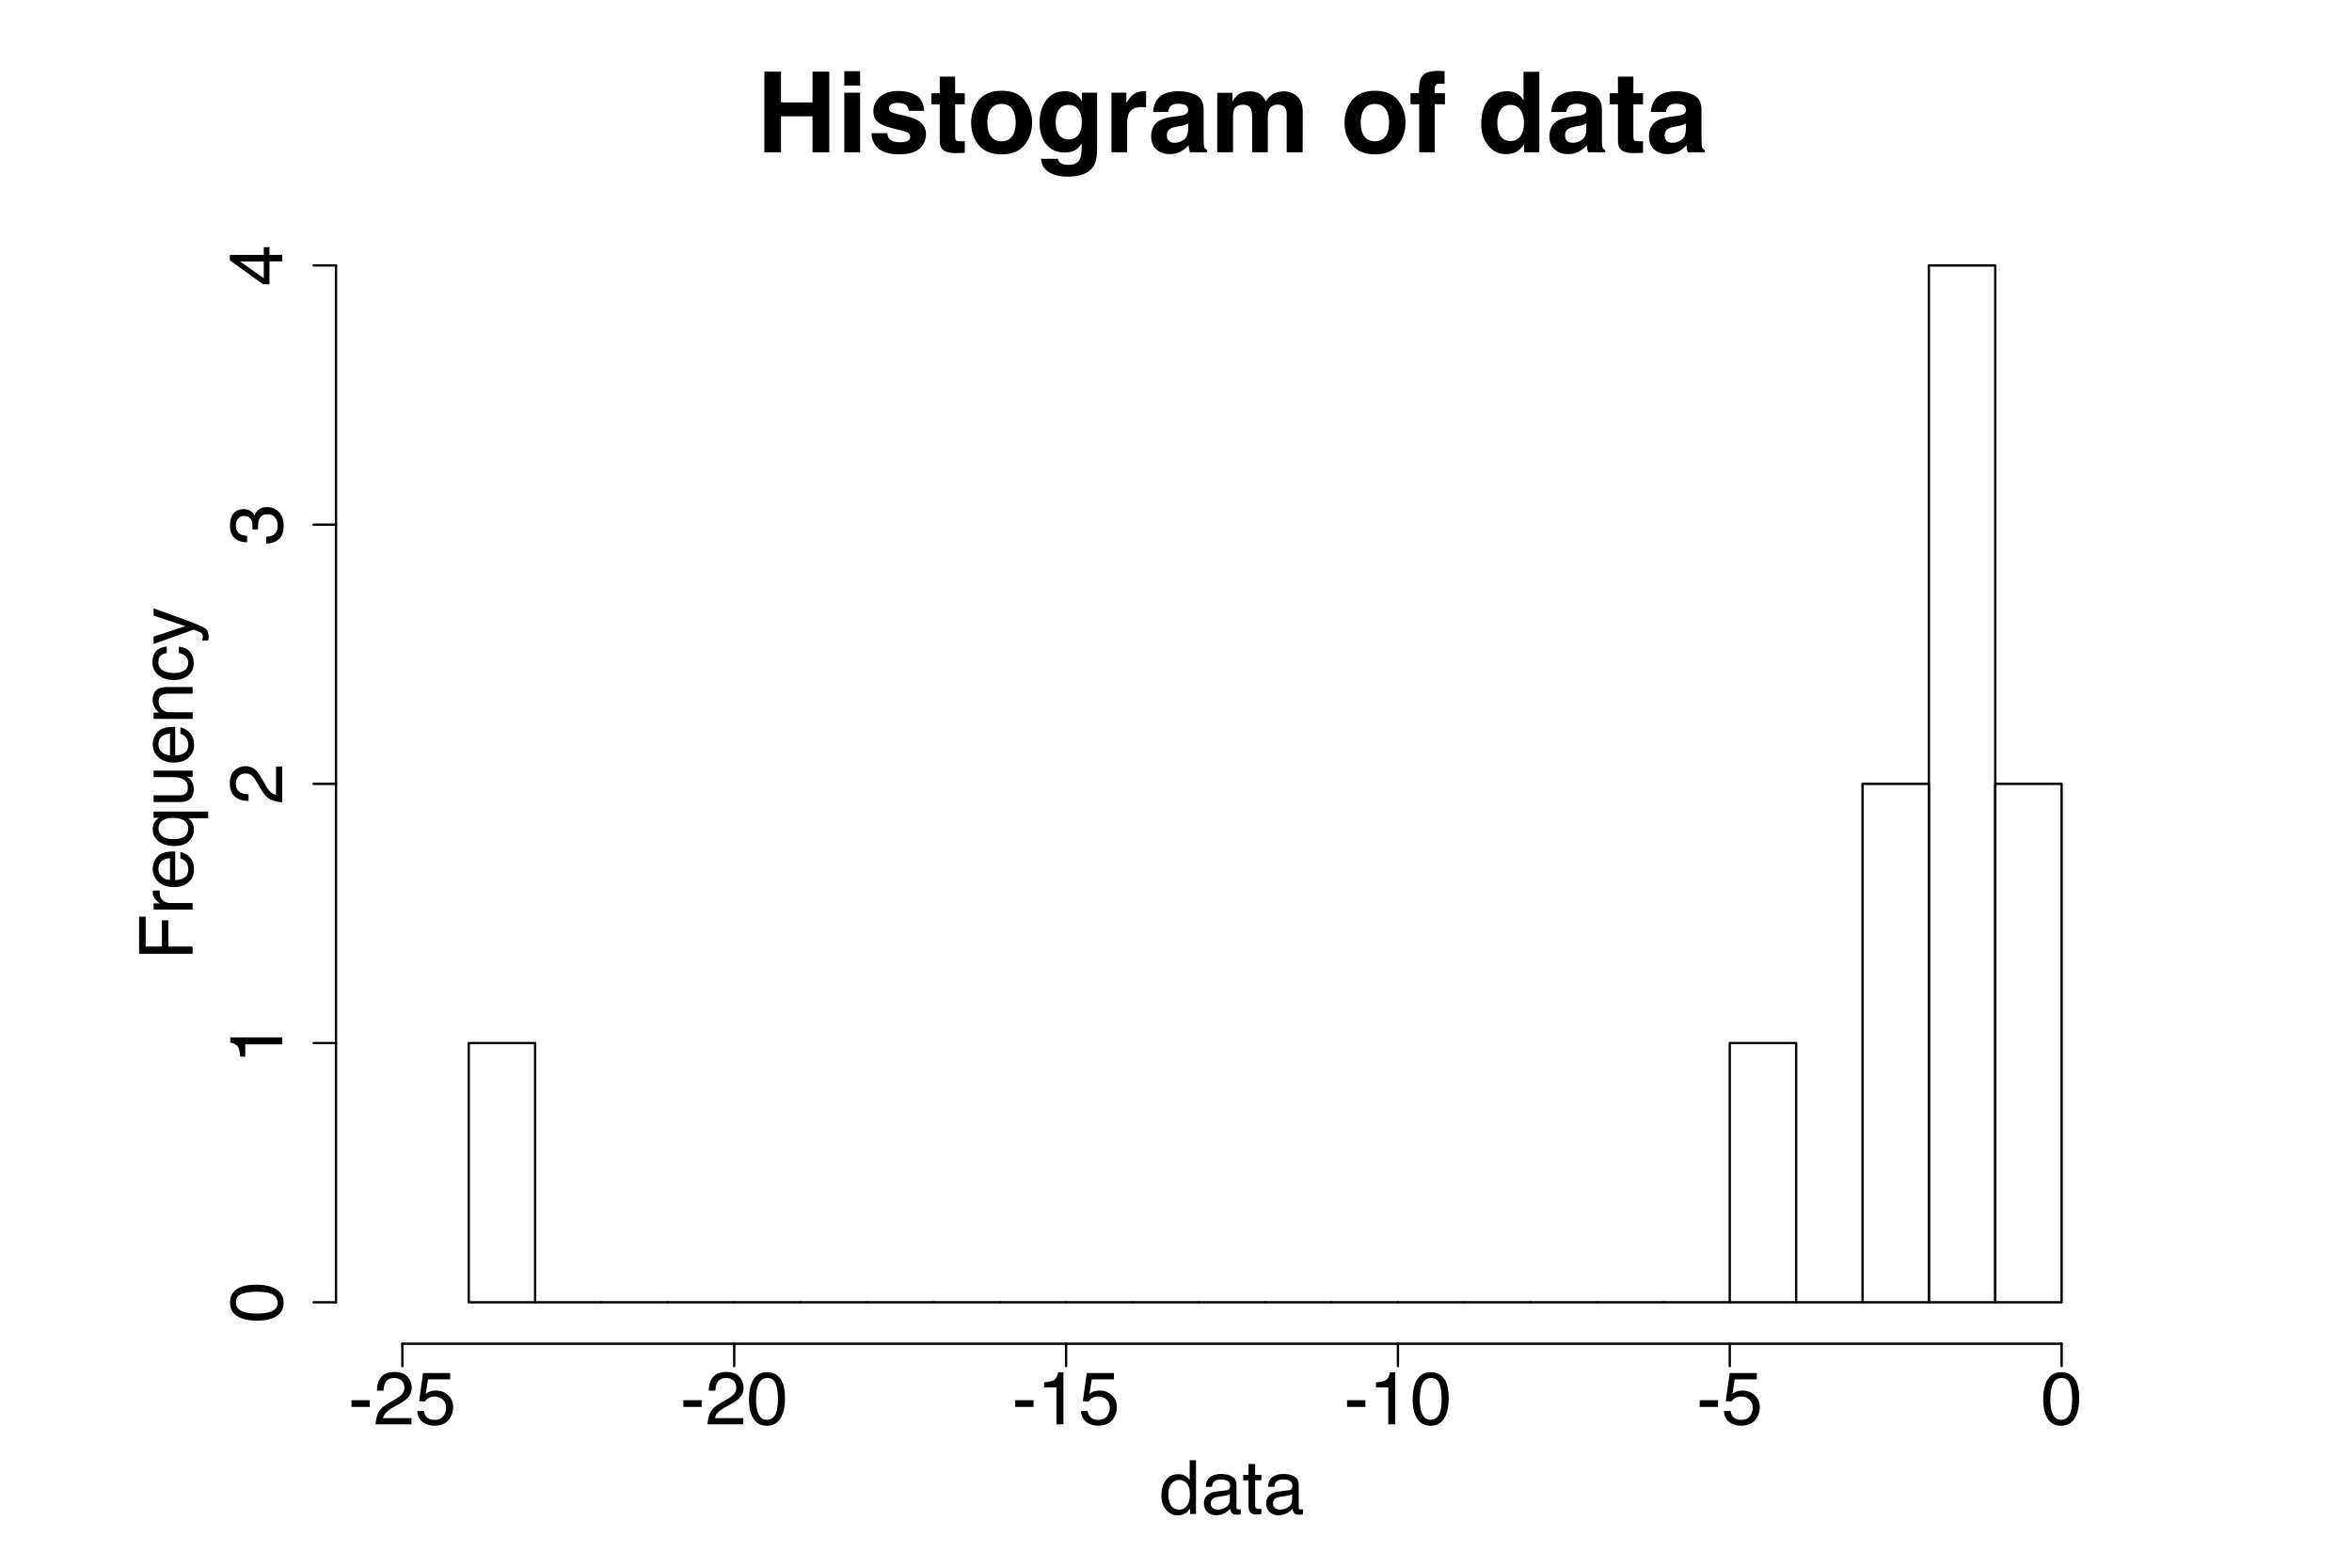 <?xml version="1.0" encoding="UTF-8"?>
<svg xmlns="http://www.w3.org/2000/svg" xmlns:xlink="http://www.w3.org/1999/xlink" width="756pt" height="504pt" viewBox="0 0 756 504" version="1.1">
<defs>
<g>
<symbol overflow="visible" id="glyph0-0">
<path style="stroke:none;" d="M 2.703 0 L 2.703 -25.906 L 23.578 -25.906 L 23.578 0 Z M 20.344 -3.234 L 20.344 -22.672 L 5.938 -22.672 L 5.938 -3.234 Z M 20.344 -3.234 "/>
</symbol>
<symbol overflow="visible" id="glyph0-1">
<path style="stroke:none;" d="M 2.703 0 L 2.703 -25.906 L 8.062 -25.906 L 8.062 -16.031 L 18.188 -16.031 L 18.188 -25.906 L 23.578 -25.906 L 23.578 0 L 18.188 0 L 18.188 -11.562 L 8.062 -11.562 L 8.062 0 Z M 2.703 0 "/>
</symbol>
<symbol overflow="visible" id="glyph0-2">
<path style="stroke:none;" d="M 7.484 -21.453 L 2.406 -21.453 L 2.406 -26.062 L 7.484 -26.062 Z M 2.406 -19.156 L 7.484 -19.156 L 7.484 0 L 2.406 0 Z M 2.406 -19.156 "/>
</symbol>
<symbol overflow="visible" id="glyph0-3">
<path style="stroke:none;" d="M 6.234 -6.125 C 6.348 -5.227 6.578 -4.594 6.922 -4.219 C 7.547 -3.551 8.695 -3.219 10.375 -3.219 C 11.352 -3.219 12.133 -3.363 12.719 -3.656 C 13.301 -3.945 13.594 -4.383 13.594 -4.969 C 13.594 -5.531 13.359 -5.961 12.891 -6.266 C 12.422 -6.555 10.68 -7.055 7.672 -7.766 C 5.492 -8.305 3.961 -8.984 3.078 -9.797 C 2.18 -10.586 1.734 -11.734 1.734 -13.234 C 1.734 -15.004 2.426 -16.523 3.812 -17.797 C 5.207 -19.066 7.164 -19.703 9.688 -19.703 C 12.07 -19.703 14.02 -19.223 15.531 -18.266 C 17.039 -17.316 17.906 -15.672 18.125 -13.328 L 13.109 -13.328 C 13.047 -13.973 12.863 -14.484 12.562 -14.859 C 12.02 -15.535 11.082 -15.875 9.75 -15.875 C 8.664 -15.875 7.891 -15.703 7.422 -15.359 C 6.961 -15.023 6.734 -14.629 6.734 -14.172 C 6.734 -13.598 6.977 -13.18 7.469 -12.922 C 7.957 -12.648 9.695 -12.188 12.688 -11.531 C 14.688 -11.062 16.18 -10.352 17.172 -9.406 C 18.16 -8.445 18.656 -7.242 18.656 -5.797 C 18.656 -3.898 17.945 -2.348 16.531 -1.141 C 15.125 0.055 12.941 0.656 9.984 0.656 C 6.973 0.656 4.75 0.02 3.312 -1.25 C 1.875 -2.531 1.156 -4.156 1.156 -6.125 Z M 10.078 -19.672 Z M 10.078 -19.672 "/>
</symbol>
<symbol overflow="visible" id="glyph0-4">
<path style="stroke:none;" d="M 0.375 -15.422 L 0.375 -18.984 L 3.047 -18.984 L 3.047 -24.328 L 8 -24.328 L 8 -18.984 L 11.109 -18.984 L 11.109 -15.422 L 8 -15.422 L 8 -5.297 C 8 -4.504 8.098 -4.008 8.297 -3.812 C 8.492 -3.625 9.102 -3.531 10.125 -3.531 C 10.281 -3.531 10.441 -3.531 10.609 -3.531 C 10.773 -3.539 10.941 -3.551 11.109 -3.562 L 11.109 0.172 L 8.734 0.266 C 6.367 0.348 4.754 -0.062 3.891 -0.969 C 3.328 -1.539 3.047 -2.426 3.047 -3.625 L 3.047 -15.422 Z M 0.375 -15.422 "/>
</symbol>
<symbol overflow="visible" id="glyph0-5">
<path style="stroke:none;" d="M 10.938 -3.531 C 12.395 -3.531 13.516 -4.051 14.297 -5.094 C 15.086 -6.133 15.484 -7.617 15.484 -9.547 C 15.484 -11.461 15.086 -12.941 14.297 -13.984 C 13.516 -15.023 12.395 -15.547 10.938 -15.547 C 9.469 -15.547 8.336 -15.023 7.547 -13.984 C 6.754 -12.941 6.359 -11.461 6.359 -9.547 C 6.359 -7.617 6.754 -6.133 7.547 -5.094 C 8.336 -4.051 9.469 -3.531 10.938 -3.531 Z M 20.75 -9.547 C 20.75 -6.734 19.938 -4.328 18.312 -2.328 C 16.695 -0.328 14.242 0.672 10.953 0.672 C 7.66 0.672 5.203 -0.328 3.578 -2.328 C 1.961 -4.328 1.156 -6.734 1.156 -9.547 C 1.156 -12.305 1.961 -14.703 3.578 -16.734 C 5.203 -18.766 7.66 -19.781 10.953 -19.781 C 14.242 -19.781 16.695 -18.766 18.312 -16.734 C 19.938 -14.703 20.75 -12.305 20.75 -9.547 Z M 10.953 -19.672 Z M 10.953 -19.672 "/>
</symbol>
<symbol overflow="visible" id="glyph0-6">
<path style="stroke:none;" d="M 10.562 -4.109 C 11.738 -4.109 12.727 -4.551 13.531 -5.438 C 14.344 -6.32 14.75 -7.734 14.75 -9.672 C 14.75 -11.484 14.363 -12.863 13.594 -13.812 C 12.832 -14.758 11.805 -15.234 10.516 -15.234 C 8.754 -15.234 7.539 -14.41 6.875 -12.766 C 6.52 -11.879 6.344 -10.797 6.344 -9.516 C 6.344 -8.398 6.531 -7.41 6.906 -6.547 C 7.582 -4.922 8.801 -4.109 10.562 -4.109 Z M 9.312 -19.625 C 10.281 -19.625 11.117 -19.473 11.828 -19.172 C 13.047 -18.672 14.031 -17.75 14.781 -16.406 L 14.781 -19.156 L 19.656 -19.156 L 19.656 -0.984 C 19.656 1.484 19.238 3.348 18.406 4.609 C 16.977 6.766 14.234 7.844 10.172 7.844 C 7.723 7.844 5.723 7.359 4.172 6.391 C 2.629 5.43 1.781 4 1.625 2.094 L 7.062 2.094 C 7.207 2.676 7.438 3.098 7.75 3.359 C 8.289 3.816 9.203 4.047 10.484 4.047 C 12.285 4.047 13.488 3.441 14.094 2.234 C 14.5 1.461 14.703 0.16 14.703 -1.672 L 14.703 -2.906 C 14.211 -2.082 13.695 -1.469 13.156 -1.062 C 12.156 -0.289 10.859 0.094 9.266 0.094 C 6.805 0.094 4.836 -0.77 3.359 -2.5 C 1.891 -4.227 1.156 -6.57 1.156 -9.531 C 1.156 -12.375 1.863 -14.766 3.281 -16.703 C 4.707 -18.648 6.719 -19.625 9.312 -19.625 Z M 10.922 -19.672 Z M 10.922 -19.672 "/>
</symbol>
<symbol overflow="visible" id="glyph0-7">
<path style="stroke:none;" d="M 12.75 -19.625 C 12.844 -19.625 12.922 -19.617 12.984 -19.609 C 13.047 -19.598 13.188 -19.586 13.406 -19.578 L 13.406 -14.453 C 13.094 -14.484 12.812 -14.504 12.562 -14.516 C 12.32 -14.523 12.125 -14.531 11.969 -14.531 C 9.957 -14.531 8.602 -13.875 7.906 -12.562 C 7.52 -11.832 7.328 -10.695 7.328 -9.156 L 7.328 0 L 2.281 0 L 2.281 -19.156 L 7.062 -19.156 L 7.062 -15.828 C 7.844 -17.098 8.52 -17.969 9.094 -18.438 C 10.031 -19.227 11.25 -19.625 12.75 -19.625 Z M 12.75 -19.625 "/>
</symbol>
<symbol overflow="visible" id="glyph0-8">
<path style="stroke:none;" d="M 12.906 -9.312 C 12.582 -9.113 12.258 -8.953 11.938 -8.828 C 11.625 -8.711 11.188 -8.598 10.625 -8.484 L 9.5 -8.281 C 8.438 -8.094 7.676 -7.863 7.219 -7.594 C 6.445 -7.133 6.062 -6.426 6.062 -5.469 C 6.062 -4.613 6.297 -3.992 6.766 -3.609 C 7.242 -3.234 7.828 -3.047 8.516 -3.047 C 9.586 -3.047 10.578 -3.359 11.484 -3.984 C 12.391 -4.617 12.863 -5.773 12.906 -7.453 Z M 9.859 -11.656 C 10.785 -11.77 11.445 -11.914 11.844 -12.094 C 12.562 -12.395 12.922 -12.867 12.922 -13.516 C 12.922 -14.305 12.645 -14.848 12.094 -15.141 C 11.551 -15.441 10.754 -15.594 9.703 -15.594 C 8.516 -15.594 7.676 -15.301 7.188 -14.719 C 6.832 -14.281 6.598 -13.691 6.484 -12.953 L 1.656 -12.953 C 1.758 -14.629 2.227 -16.008 3.062 -17.094 C 4.383 -18.781 6.656 -19.625 9.875 -19.625 C 11.977 -19.625 13.844 -19.207 15.469 -18.375 C 17.094 -17.539 17.906 -15.969 17.906 -13.656 L 17.906 -4.875 C 17.906 -4.258 17.922 -3.52 17.953 -2.656 C 17.984 -2 18.082 -1.551 18.25 -1.312 C 18.414 -1.082 18.66 -0.891 18.984 -0.734 L 18.984 0 L 13.531 0 C 13.383 -0.383 13.281 -0.742 13.219 -1.078 C 13.156 -1.422 13.109 -1.812 13.078 -2.25 C 12.391 -1.5 11.594 -0.859 10.688 -0.328 C 9.613 0.285 8.395 0.594 7.031 0.594 C 5.301 0.594 3.867 0.098 2.734 -0.891 C 1.598 -1.879 1.031 -3.281 1.031 -5.094 C 1.031 -7.445 1.941 -9.156 3.766 -10.219 C 4.754 -10.789 6.219 -11.195 8.156 -11.438 Z M 10.125 -19.672 Z M 10.125 -19.672 "/>
</symbol>
<symbol overflow="visible" id="glyph0-9">
<path style="stroke:none;" d="M 23.75 -19.578 C 24.594 -19.578 25.422 -19.41 26.234 -19.078 C 27.055 -18.754 27.805 -18.188 28.484 -17.375 C 29.016 -16.695 29.375 -15.875 29.562 -14.906 C 29.688 -14.258 29.75 -13.316 29.75 -12.078 L 29.703 0 L 24.578 0 L 24.578 -12.203 C 24.578 -12.93 24.457 -13.531 24.219 -14 C 23.781 -14.883 22.961 -15.328 21.766 -15.328 C 20.379 -15.328 19.422 -14.754 18.891 -13.609 C 18.629 -12.992 18.5 -12.258 18.5 -11.406 L 18.5 0 L 13.453 0 L 13.453 -11.406 C 13.453 -12.539 13.332 -13.367 13.094 -13.891 C 12.676 -14.816 11.852 -15.281 10.625 -15.281 C 9.188 -15.281 8.223 -14.816 7.734 -13.891 C 7.461 -13.359 7.328 -12.57 7.328 -11.531 L 7.328 0 L 2.25 0 L 2.25 -19.125 L 7.125 -19.125 L 7.125 -16.328 C 7.738 -17.328 8.32 -18.035 8.875 -18.453 C 9.852 -19.203 11.113 -19.578 12.656 -19.578 C 14.125 -19.578 15.305 -19.254 16.203 -18.609 C 16.93 -18.016 17.484 -17.25 17.859 -16.312 C 18.516 -17.438 19.328 -18.266 20.297 -18.797 C 21.328 -19.316 22.477 -19.578 23.75 -19.578 Z M 23.75 -19.578 "/>
</symbol>
<symbol overflow="visible" id="glyph0-10">
<path style="stroke:none;" d=""/>
</symbol>
<symbol overflow="visible" id="glyph0-11">
<path style="stroke:none;" d="M 9.406 -26.172 C 9.719 -26.172 10.004 -26.16 10.266 -26.141 C 10.523 -26.129 10.879 -26.102 11.328 -26.062 L 11.328 -21.984 C 11.047 -22.023 10.57 -22.051 9.906 -22.062 C 9.238 -22.082 8.781 -21.938 8.531 -21.625 C 8.281 -21.32 8.156 -20.984 8.156 -20.609 C 8.156 -20.234 8.156 -19.691 8.156 -18.984 L 11.438 -18.984 L 11.438 -15.453 L 8.156 -15.453 L 8.156 0 L 3.172 0 L 3.172 -15.453 L 0.375 -15.453 L 0.375 -18.984 L 3.109 -18.984 L 3.109 -20.219 C 3.109 -22.27 3.457 -23.68 4.156 -24.453 C 4.875 -25.598 6.625 -26.172 9.406 -26.172 Z M 9.406 -26.172 "/>
</symbol>
<symbol overflow="visible" id="glyph0-12">
<path style="stroke:none;" d="M 9.406 -19.625 C 10.562 -19.625 11.594 -19.367 12.5 -18.859 C 13.406 -18.348 14.141 -17.641 14.703 -16.734 L 14.703 -25.875 L 19.781 -25.875 L 19.781 0 L 14.906 0 L 14.906 -2.656 C 14.188 -1.52 13.367 -0.691 12.453 -0.172 C 11.547 0.336 10.41 0.594 9.047 0.594 C 6.816 0.594 4.938 -0.305 3.406 -2.109 C 1.875 -3.922 1.109 -6.25 1.109 -9.094 C 1.109 -12.363 1.859 -14.938 3.359 -16.812 C 4.867 -18.688 6.883 -19.625 9.406 -19.625 Z M 10.5 -3.625 C 11.914 -3.625 12.992 -4.148 13.734 -5.203 C 14.473 -6.254 14.844 -7.617 14.844 -9.297 C 14.844 -11.641 14.25 -13.316 13.062 -14.328 C 12.332 -14.93 11.488 -15.234 10.531 -15.234 C 9.062 -15.234 7.984 -14.68 7.297 -13.578 C 6.617 -12.473 6.281 -11.098 6.281 -9.453 C 6.281 -7.68 6.629 -6.266 7.328 -5.203 C 8.023 -4.148 9.082 -3.625 10.5 -3.625 Z M 10.5 -3.625 "/>
</symbol>
<symbol overflow="visible" id="glyph1-0">
<path style="stroke:none;" d="M 0.781 0 L 0.781 -17.219 L 14.438 -17.219 L 14.438 0 Z M 12.281 -2.156 L 12.281 -15.062 L 2.938 -15.062 L 2.938 -2.156 Z M 12.281 -2.156 "/>
</symbol>
<symbol overflow="visible" id="glyph1-1">
<path style="stroke:none;" d="M 2.891 -6.125 C 2.891 -4.781 3.172 -3.656 3.734 -2.75 C 4.305 -1.844 5.223 -1.391 6.484 -1.391 C 7.461 -1.391 8.266 -1.812 8.891 -2.656 C 9.516 -3.5 9.828 -4.703 9.828 -6.266 C 9.828 -7.859 9.504 -9.035 8.859 -9.797 C 8.211 -10.555 7.41 -10.938 6.453 -10.938 C 5.391 -10.938 4.531 -10.531 3.875 -9.719 C 3.219 -8.906 2.891 -7.707 2.891 -6.125 Z M 6.062 -12.781 C 7.02 -12.781 7.82 -12.578 8.469 -12.172 C 8.844 -11.93 9.27 -11.52 9.75 -10.938 L 9.75 -17.281 L 11.781 -17.281 L 11.781 0 L 9.875 0 L 9.875 -1.75 C 9.383 -0.977 8.801 -0.414 8.125 -0.062 C 7.457 0.281 6.691 0.453 5.828 0.453 C 4.43 0.453 3.219 -0.133 2.188 -1.312 C 1.164 -2.488 0.656 -4.055 0.656 -6.016 C 0.656 -7.836 1.117 -9.422 2.047 -10.766 C 2.984 -12.109 4.32 -12.781 6.062 -12.781 Z M 6.062 -12.781 "/>
</symbol>
<symbol overflow="visible" id="glyph1-2">
<path style="stroke:none;" d="M 3.172 -3.344 C 3.172 -2.727 3.391 -2.242 3.828 -1.891 C 4.273 -1.547 4.805 -1.375 5.422 -1.375 C 6.16 -1.375 6.879 -1.547 7.578 -1.891 C 8.742 -2.461 9.328 -3.395 9.328 -4.688 L 9.328 -6.391 C 9.066 -6.223 8.734 -6.082 8.328 -5.969 C 7.922 -5.863 7.523 -5.789 7.141 -5.75 L 5.859 -5.578 C 5.098 -5.473 4.523 -5.312 4.141 -5.094 C 3.492 -4.727 3.172 -4.145 3.172 -3.344 Z M 8.281 -7.609 C 8.758 -7.672 9.082 -7.875 9.25 -8.219 C 9.344 -8.406 9.391 -8.676 9.391 -9.031 C 9.391 -9.75 9.133 -10.27 8.625 -10.594 C 8.113 -10.914 7.379 -11.078 6.422 -11.078 C 5.316 -11.078 4.535 -10.781 4.078 -10.188 C 3.816 -9.852 3.648 -9.363 3.578 -8.719 L 1.609 -8.719 C 1.648 -10.27 2.148 -11.348 3.109 -11.953 C 4.078 -12.555 5.195 -12.859 6.469 -12.859 C 7.945 -12.859 9.145 -12.578 10.062 -12.016 C 10.977 -11.453 11.438 -10.578 11.438 -9.391 L 11.438 -2.156 C 11.438 -1.938 11.477 -1.758 11.562 -1.625 C 11.656 -1.5 11.848 -1.438 12.141 -1.438 C 12.234 -1.438 12.336 -1.441 12.453 -1.453 C 12.578 -1.461 12.703 -1.477 12.828 -1.5 L 12.828 0.062 C 12.504 0.156 12.254 0.211 12.078 0.234 C 11.91 0.254 11.676 0.266 11.375 0.266 C 10.656 0.266 10.129 0.008 9.797 -0.5 C 9.629 -0.781 9.508 -1.172 9.438 -1.672 C 9.008 -1.109 8.391 -0.617 7.578 -0.203 C 6.773 0.211 5.891 0.422 4.922 0.422 C 3.754 0.422 2.801 0.066 2.062 -0.641 C 1.332 -1.348 0.969 -2.234 0.969 -3.297 C 0.969 -4.461 1.328 -5.363 2.047 -6 C 2.773 -6.645 3.727 -7.039 4.906 -7.188 Z M 6.531 -12.859 Z M 6.531 -12.859 "/>
</symbol>
<symbol overflow="visible" id="glyph1-3">
<path style="stroke:none;" d="M 1.969 -16.062 L 4.109 -16.062 L 4.109 -12.547 L 6.109 -12.547 L 6.109 -10.828 L 4.109 -10.828 L 4.109 -2.641 C 4.109 -2.203 4.254 -1.91 4.547 -1.766 C 4.711 -1.672 4.988 -1.625 5.375 -1.625 C 5.469 -1.625 5.57 -1.625 5.688 -1.625 C 5.812 -1.633 5.953 -1.648 6.109 -1.672 L 6.109 0 C 5.867 0.07 5.613 0.125 5.344 0.156 C 5.082 0.188 4.801 0.203 4.5 0.203 C 3.52 0.203 2.852 -0.047 2.5 -0.547 C 2.145 -1.055 1.969 -1.711 1.969 -2.516 L 1.969 -10.828 L 0.266 -10.828 L 0.266 -12.547 L 1.969 -12.547 Z M 1.969 -16.062 "/>
</symbol>
<symbol overflow="visible" id="glyph1-4">
<path style="stroke:none;" d="M 1 -7.766 L 6.875 -7.766 L 6.875 -5.609 L 1 -5.609 Z M 1 -7.766 "/>
</symbol>
<symbol overflow="visible" id="glyph1-5">
<path style="stroke:none;" d="M 0.75 0 C 0.832 -1.445 1.129 -2.703 1.641 -3.766 C 2.16 -4.836 3.176 -5.812 4.688 -6.688 L 6.938 -8 C 7.945 -8.582 8.656 -9.082 9.062 -9.5 C 9.695 -10.145 10.016 -10.883 10.016 -11.719 C 10.016 -12.695 9.723 -13.473 9.141 -14.047 C 8.555 -14.617 7.773 -14.906 6.797 -14.906 C 5.348 -14.906 4.348 -14.359 3.797 -13.266 C 3.504 -12.68 3.344 -11.867 3.312 -10.828 L 1.156 -10.828 C 1.188 -12.285 1.457 -13.477 1.969 -14.406 C 2.883 -16.031 4.5 -16.844 6.812 -16.844 C 8.727 -16.844 10.129 -16.32 11.016 -15.281 C 11.91 -14.238 12.359 -13.082 12.359 -11.812 C 12.359 -10.469 11.883 -9.32 10.938 -8.375 C 10.383 -7.812 9.406 -7.141 8 -6.359 L 6.391 -5.469 C 5.617 -5.039 5.016 -4.633 4.578 -4.25 C 3.797 -3.57 3.305 -2.82 3.109 -2 L 12.266 -2 L 12.266 0 Z M 0.75 0 "/>
</symbol>
<symbol overflow="visible" id="glyph1-6">
<path style="stroke:none;" d="M 2.969 -4.281 C 3.102 -3.07 3.66 -2.238 4.641 -1.781 C 5.141 -1.551 5.719 -1.438 6.375 -1.438 C 7.625 -1.438 8.551 -1.832 9.156 -2.625 C 9.758 -3.426 10.062 -4.312 10.062 -5.281 C 10.062 -6.445 9.703 -7.348 8.984 -7.984 C 8.266 -8.629 7.406 -8.953 6.406 -8.953 C 5.688 -8.953 5.066 -8.812 4.547 -8.531 C 4.023 -8.25 3.582 -7.859 3.219 -7.359 L 1.391 -7.469 L 2.656 -16.5 L 11.375 -16.5 L 11.375 -14.469 L 4.25 -14.469 L 3.531 -9.797 C 3.914 -10.098 4.285 -10.32 4.641 -10.469 C 5.266 -10.727 5.988 -10.859 6.812 -10.859 C 8.352 -10.859 9.656 -10.359 10.719 -9.359 C 11.789 -8.367 12.328 -7.113 12.328 -5.594 C 12.328 -4.008 11.836 -2.609 10.859 -1.391 C 9.879 -0.18 8.316 0.422 6.172 0.422 C 4.797 0.422 3.582 0.035 2.531 -0.734 C 1.488 -1.504 0.906 -2.688 0.781 -4.281 Z M 2.969 -4.281 "/>
</symbol>
<symbol overflow="visible" id="glyph1-7">
<path style="stroke:none;" d="M 6.5 -16.781 C 8.664 -16.781 10.234 -15.883 11.203 -14.094 C 11.953 -12.719 12.328 -10.828 12.328 -8.422 C 12.328 -6.141 11.988 -4.25 11.312 -2.75 C 10.32 -0.613 8.711 0.453 6.484 0.453 C 4.461 0.453 2.961 -0.422 1.984 -2.172 C 1.16 -3.629 0.75 -5.586 0.75 -8.047 C 0.75 -9.953 0.992 -11.594 1.484 -12.969 C 2.41 -15.508 4.082 -16.781 6.5 -16.781 Z M 6.469 -1.469 C 7.562 -1.469 8.43 -1.953 9.078 -2.922 C 9.734 -3.891 10.062 -5.691 10.062 -8.328 C 10.062 -10.234 9.828 -11.801 9.359 -13.031 C 8.891 -14.27 7.977 -14.891 6.625 -14.891 C 5.383 -14.891 4.473 -14.301 3.891 -13.125 C 3.316 -11.957 3.031 -10.238 3.031 -7.969 C 3.031 -6.258 3.219 -4.883 3.594 -3.844 C 4.156 -2.258 5.113 -1.469 6.469 -1.469 Z M 6.469 -1.469 "/>
</symbol>
<symbol overflow="visible" id="glyph1-8">
<path style="stroke:none;" d="M 2.297 -11.891 L 2.297 -13.5 C 3.816 -13.645 4.879 -13.891 5.484 -14.234 C 6.086 -14.586 6.535 -15.414 6.828 -16.719 L 8.5 -16.719 L 8.5 0 L 6.25 0 L 6.25 -11.891 Z M 2.297 -11.891 "/>
</symbol>
<symbol overflow="visible" id="glyph2-0">
<path style="stroke:none;" d="M 0 -0.781 L -17.219 -0.781 L -17.219 -14.438 L 0 -14.438 Z M -2.156 -12.281 L -15.062 -12.281 L -15.062 -2.938 L -2.156 -2.938 Z M -2.156 -12.281 "/>
</symbol>
<symbol overflow="visible" id="glyph2-1">
<path style="stroke:none;" d="M -17.219 -2.047 L -17.219 -14 L -15.109 -14 L -15.109 -4.391 L -9.875 -4.391 L -9.875 -12.828 L -7.828 -12.828 L -7.828 -4.391 L 0 -4.391 L 0 -2.047 Z M -17.219 -2.047 "/>
</symbol>
<symbol overflow="visible" id="glyph2-2">
<path style="stroke:none;" d="M -12.547 -1.609 L -12.547 -3.609 L -10.391 -3.609 C -10.805 -3.773 -11.316 -4.176 -11.922 -4.812 C -12.523 -5.457 -12.828 -6.195 -12.828 -7.031 C -12.828 -7.07 -12.82 -7.141 -12.812 -7.234 C -12.812 -7.328 -12.801 -7.488 -12.781 -7.719 L -10.547 -7.719 C -10.566 -7.594 -10.582 -7.473 -10.594 -7.359 C -10.602 -7.254 -10.609 -7.141 -10.609 -7.016 C -10.609 -5.953 -10.266 -5.133 -9.578 -4.562 C -8.898 -4 -8.113 -3.719 -7.219 -3.719 L 0 -3.719 L 0 -1.609 Z M -12.547 -1.609 "/>
</symbol>
<symbol overflow="visible" id="glyph2-3">
<path style="stroke:none;" d="M -12.828 -6.781 C -12.828 -7.664 -12.617 -8.523 -12.203 -9.359 C -11.785 -10.203 -11.242 -10.844 -10.578 -11.281 C -9.953 -11.695 -9.219 -11.977 -8.375 -12.125 C -7.789 -12.25 -6.867 -12.312 -5.609 -12.312 L -5.609 -3.109 C -4.328 -3.148 -3.301 -3.453 -2.531 -4.016 C -1.77 -4.578 -1.391 -5.445 -1.391 -6.625 C -1.391 -7.727 -1.75 -8.609 -2.469 -9.266 C -2.895 -9.641 -3.383 -9.906 -3.938 -10.062 L -3.938 -12.125 C -3.477 -12.07 -2.961 -11.891 -2.391 -11.578 C -1.828 -11.273 -1.367 -10.93 -1.016 -10.547 C -0.391 -9.91 0.035 -9.117 0.266 -8.172 C 0.391 -7.66 0.453 -7.086 0.453 -6.453 C 0.453 -4.891 -0.113 -3.562 -1.25 -2.469 C -2.395 -1.383 -3.988 -0.844 -6.031 -0.844 C -8.051 -0.844 -9.688 -1.391 -10.938 -2.484 C -12.195 -3.578 -12.828 -5.008 -12.828 -6.781 Z M -7.281 -10.141 C -8.195 -10.055 -8.926 -9.859 -9.469 -9.547 C -10.488 -8.961 -11 -7.992 -11 -6.641 C -11 -5.672 -10.645 -4.859 -9.938 -4.203 C -9.238 -3.547 -8.352 -3.203 -7.281 -3.172 Z M -12.859 -6.578 Z M -12.859 -6.578 "/>
</symbol>
<symbol overflow="visible" id="glyph2-4">
<path style="stroke:none;" d="M -6.109 -2.906 C -5.023 -2.906 -4.113 -3.055 -3.375 -3.359 C -2.07 -3.898 -1.422 -4.867 -1.422 -6.266 C -1.422 -7.734 -2.109 -8.742 -3.484 -9.297 C -4.242 -9.598 -5.211 -9.75 -6.391 -9.75 C -7.473 -9.75 -8.379 -9.582 -9.109 -9.25 C -10.348 -8.676 -10.969 -7.672 -10.969 -6.234 C -10.969 -5.316 -10.57 -4.531 -9.781 -3.875 C -8.988 -3.227 -7.766 -2.906 -6.109 -2.906 Z M -12.828 -6.031 C -12.828 -7.062 -12.566 -7.938 -12.047 -8.656 C -11.766 -9.039 -11.352 -9.414 -10.812 -9.781 L -12.547 -9.781 L -12.547 -11.781 L 5 -11.781 L 5 -9.656 L -1.438 -9.656 C -0.875 -9.301 -0.426 -8.812 -0.094 -8.188 C 0.238 -7.57 0.406 -6.801 0.406 -5.875 C 0.406 -4.539 -0.117 -3.344 -1.172 -2.281 C -2.223 -1.227 -3.816 -0.703 -5.953 -0.703 C -7.961 -0.703 -9.609 -1.195 -10.891 -2.188 C -12.18 -3.176 -12.828 -4.457 -12.828 -6.031 Z M -12.828 -6.031 "/>
</symbol>
<symbol overflow="visible" id="glyph2-5">
<path style="stroke:none;" d="M -12.547 -3.656 L -4.219 -3.656 C -3.582 -3.656 -3.062 -3.758 -2.656 -3.969 C -1.906 -4.344 -1.531 -5.039 -1.531 -6.062 C -1.531 -7.531 -2.188 -8.531 -3.5 -9.062 C -4.195 -9.352 -5.16 -9.5 -6.391 -9.5 L -12.547 -9.5 L -12.547 -11.609 L 0 -11.609 L 0 -9.609 L -1.859 -9.641 C -1.379 -9.359 -0.973 -9.016 -0.641 -8.609 C 0.016 -7.805 0.344 -6.832 0.344 -5.688 C 0.344 -3.895 -0.254 -2.676 -1.453 -2.031 C -2.098 -1.676 -2.953 -1.5 -4.016 -1.5 L -12.547 -1.5 Z M -12.859 -6.547 Z M -12.859 -6.547 "/>
</symbol>
<symbol overflow="visible" id="glyph2-6">
<path style="stroke:none;" d="M -12.547 -1.547 L -12.547 -3.547 L -10.766 -3.547 C -11.504 -4.141 -12.031 -4.77 -12.344 -5.438 C -12.664 -6.102 -12.828 -6.844 -12.828 -7.656 C -12.828 -9.438 -12.207 -10.641 -10.969 -11.266 C -10.289 -11.609 -9.316 -11.781 -8.047 -11.781 L 0 -11.781 L 0 -9.641 L -7.906 -9.641 C -8.676 -9.641 -9.297 -9.523 -9.766 -9.297 C -10.547 -8.922 -10.938 -8.238 -10.938 -7.25 C -10.938 -6.75 -10.883 -6.344 -10.781 -6.031 C -10.613 -5.445 -10.27 -4.938 -9.75 -4.5 C -9.332 -4.145 -8.906 -3.914 -8.469 -3.812 C -8.031 -3.707 -7.398 -3.656 -6.578 -3.656 L 0 -3.656 L 0 -1.547 Z M -12.859 -6.5 Z M -12.859 -6.5 "/>
</symbol>
<symbol overflow="visible" id="glyph2-7">
<path style="stroke:none;" d="M -12.922 -6.391 C -12.922 -7.805 -12.578 -8.957 -11.891 -9.844 C -11.203 -10.727 -10.016 -11.258 -8.328 -11.438 L -8.328 -9.391 C -9.109 -9.266 -9.754 -8.977 -10.266 -8.531 C -10.773 -8.082 -11.031 -7.367 -11.031 -6.391 C -11.031 -5.047 -10.375 -4.082 -9.062 -3.5 C -8.207 -3.125 -7.156 -2.938 -5.906 -2.938 C -4.645 -2.938 -3.582 -3.203 -2.719 -3.734 C -1.863 -4.266 -1.438 -5.102 -1.438 -6.25 C -1.438 -7.125 -1.703 -7.816 -2.234 -8.328 C -2.773 -8.836 -3.508 -9.191 -4.438 -9.391 L -4.438 -11.438 C -2.781 -11.207 -1.566 -10.625 -0.797 -9.688 C -0.023 -8.75 0.359 -7.547 0.359 -6.078 C 0.359 -4.441 -0.238 -3.133 -1.438 -2.156 C -2.633 -1.176 -4.133 -0.688 -5.938 -0.688 C -8.133 -0.688 -9.848 -1.223 -11.078 -2.297 C -12.305 -3.367 -12.922 -4.734 -12.922 -6.391 Z M -12.859 -6.062 Z M -12.859 -6.062 "/>
</symbol>
<symbol overflow="visible" id="glyph2-8">
<path style="stroke:none;" d="M -12.547 -9.391 L -12.547 -11.719 C -11.742 -11.426 -9.91 -10.766 -7.047 -9.734 C -4.891 -8.973 -3.129 -8.332 -1.766 -7.812 C 1.43 -6.594 3.379 -5.734 4.078 -5.234 C 4.785 -4.734 5.141 -3.875 5.141 -2.656 C 5.141 -2.363 5.129 -2.133 5.109 -1.969 C 5.086 -1.812 5.047 -1.617 4.984 -1.391 L 3.062 -1.391 C 3.164 -1.754 3.227 -2.016 3.25 -2.172 C 3.27 -2.336 3.281 -2.484 3.281 -2.609 C 3.281 -3.004 3.211 -3.289 3.078 -3.469 C 2.953 -3.656 2.797 -3.812 2.609 -3.938 C 2.547 -3.977 2.223 -4.117 1.641 -4.359 C 1.066 -4.598 0.641 -4.773 0.359 -4.891 L -12.547 -0.25 L -12.547 -2.641 L -2.328 -6 Z M -12.859 -5.984 Z M -12.859 -5.984 "/>
</symbol>
<symbol overflow="visible" id="glyph2-9">
<path style="stroke:none;" d="M -16.781 -6.5 C -16.781 -8.664 -15.883 -10.234 -14.094 -11.203 C -12.719 -11.953 -10.828 -12.328 -8.422 -12.328 C -6.141 -12.328 -4.25 -11.988 -2.75 -11.312 C -0.613 -10.32 0.453 -8.711 0.453 -6.484 C 0.453 -4.461 -0.422 -2.961 -2.172 -1.984 C -3.629 -1.16 -5.586 -0.75 -8.047 -0.75 C -9.953 -0.75 -11.594 -0.992 -12.969 -1.484 C -15.508 -2.41 -16.781 -4.082 -16.781 -6.5 Z M -1.469 -6.469 C -1.469 -7.562 -1.953 -8.43 -2.922 -9.078 C -3.891 -9.734 -5.691 -10.062 -8.328 -10.062 C -10.234 -10.062 -11.801 -9.828 -13.031 -9.359 C -14.27 -8.891 -14.891 -7.977 -14.891 -6.625 C -14.891 -5.383 -14.301 -4.473 -13.125 -3.891 C -11.957 -3.316 -10.238 -3.031 -7.969 -3.031 C -6.258 -3.031 -4.883 -3.219 -3.844 -3.594 C -2.258 -4.156 -1.469 -5.113 -1.469 -6.469 Z M -1.469 -6.469 "/>
</symbol>
<symbol overflow="visible" id="glyph2-10">
<path style="stroke:none;" d="M -11.891 -2.297 L -13.5 -2.297 C -13.645 -3.816 -13.891 -4.879 -14.234 -5.484 C -14.586 -6.086 -15.414 -6.535 -16.719 -6.828 L -16.719 -8.5 L 0 -8.5 L 0 -6.25 L -11.891 -6.25 Z M -11.891 -2.297 "/>
</symbol>
<symbol overflow="visible" id="glyph2-11">
<path style="stroke:none;" d="M 0 -0.75 C -1.445 -0.832 -2.703 -1.129 -3.766 -1.641 C -4.836 -2.16 -5.812 -3.176 -6.688 -4.688 L -8 -6.938 C -8.582 -7.945 -9.082 -8.656 -9.5 -9.062 C -10.145 -9.695 -10.883 -10.016 -11.719 -10.016 C -12.695 -10.016 -13.473 -9.723 -14.047 -9.141 C -14.617 -8.555 -14.906 -7.773 -14.906 -6.797 C -14.906 -5.348 -14.359 -4.348 -13.266 -3.797 C -12.68 -3.504 -11.867 -3.344 -10.828 -3.312 L -10.828 -1.156 C -12.285 -1.188 -13.477 -1.457 -14.406 -1.969 C -16.031 -2.883 -16.844 -4.5 -16.844 -6.812 C -16.844 -8.727 -16.32 -10.129 -15.281 -11.016 C -14.238 -11.91 -13.082 -12.359 -11.812 -12.359 C -10.469 -12.359 -9.32 -11.883 -8.375 -10.938 C -7.812 -10.383 -7.141 -9.406 -6.359 -8 L -5.469 -6.391 C -5.039 -5.617 -4.633 -5.016 -4.25 -4.578 C -3.57 -3.797 -2.82 -3.305 -2 -3.109 L -2 -12.266 L 0 -12.266 Z M 0 -0.75 "/>
</symbol>
<symbol overflow="visible" id="glyph2-12">
<path style="stroke:none;" d="M 0.453 -6.234 C 0.453 -4.254 -0.086 -2.816 -1.172 -1.922 C -2.266 -1.023 -3.594 -0.578 -5.156 -0.578 L -5.156 -2.781 C -4.07 -2.875 -3.285 -3.078 -2.797 -3.391 C -1.91 -3.93 -1.469 -4.922 -1.469 -6.359 C -1.469 -7.461 -1.766 -8.348 -2.359 -9.016 C -2.953 -9.691 -3.719 -10.031 -4.656 -10.031 C -5.812 -10.031 -6.617 -9.676 -7.078 -8.969 C -7.535 -8.258 -7.766 -7.281 -7.766 -6.031 C -7.766 -5.883 -7.766 -5.738 -7.766 -5.594 C -7.766 -5.445 -7.758 -5.301 -7.75 -5.156 L -9.609 -5.156 C -9.586 -5.375 -9.57 -5.555 -9.562 -5.703 C -9.551 -5.859 -9.547 -6.02 -9.547 -6.188 C -9.547 -6.977 -9.672 -7.629 -9.922 -8.141 C -10.359 -9.023 -11.141 -9.469 -12.266 -9.469 C -13.109 -9.469 -13.754 -9.172 -14.203 -8.578 C -14.66 -7.984 -14.891 -7.289 -14.891 -6.5 C -14.891 -5.094 -14.422 -4.125 -13.484 -3.594 C -12.961 -3.289 -12.227 -3.117 -11.281 -3.078 L -11.281 -1 C -12.531 -1 -13.594 -1.25 -14.469 -1.75 C -16.031 -2.602 -16.812 -4.113 -16.812 -6.281 C -16.812 -7.988 -16.426 -9.312 -15.656 -10.25 C -14.895 -11.188 -13.797 -11.656 -12.359 -11.656 C -11.328 -11.656 -10.488 -11.379 -9.844 -10.828 C -9.445 -10.484 -9.133 -10.039 -8.906 -9.5 C -8.664 -10.375 -8.195 -11.062 -7.5 -11.562 C -6.812 -12.062 -5.969 -12.312 -4.969 -12.312 C -3.363 -12.312 -2.055 -11.781 -1.047 -10.719 C -0.047 -9.664 0.453 -8.172 0.453 -6.234 Z M 0.453 -6.234 "/>
</symbol>
<symbol overflow="visible" id="glyph2-13">
<path style="stroke:none;" d="M -5.938 -7.938 L -13.547 -7.938 L -5.938 -2.562 Z M 0 -7.969 L -4.109 -7.969 L -4.109 -0.609 L -6.172 -0.609 L -16.828 -8.297 L -16.828 -10.078 L -5.938 -10.078 L -5.938 -12.547 L -4.109 -12.547 L -4.109 -10.078 L 0 -10.078 Z M 0 -7.969 "/>
</symbol>
</g>
</defs>
<g id="surface49">
<rect x="0" y="0" width="756" height="504" style="fill:rgb(100%,100%,100%);fill-opacity:1;stroke:none;"/>
<g style="fill:rgb(0%,0%,0%);fill-opacity:1;">
  <use xlink:href="#glyph0-1" x="242.984" y="48.953"/>
  <use xlink:href="#glyph0-2" x="268.982" y="48.953"/>
  <use xlink:href="#glyph0-3" x="278.984" y="48.953"/>
  <use xlink:href="#glyph0-4" x="299.006" y="48.953"/>
  <use xlink:href="#glyph0-5" x="310.994" y="48.953"/>
  <use xlink:href="#glyph0-6" x="332.984" y="48.953"/>
  <use xlink:href="#glyph0-7" x="354.975" y="48.953"/>
  <use xlink:href="#glyph0-8" x="368.984" y="48.953"/>
  <use xlink:href="#glyph0-9" x="389.006" y="48.953"/>
  <use xlink:href="#glyph0-10" x="421.016" y="48.953"/>
  <use xlink:href="#glyph0-5" x="431.018" y="48.953"/>
  <use xlink:href="#glyph0-11" x="453.008" y="48.953"/>
  <use xlink:href="#glyph0-10" x="464.996" y="48.953"/>
  <use xlink:href="#glyph0-12" x="474.998" y="48.953"/>
  <use xlink:href="#glyph0-8" x="496.988" y="48.953"/>
  <use xlink:href="#glyph0-4" x="517.01" y="48.953"/>
  <use xlink:href="#glyph0-8" x="528.998" y="48.953"/>
</g>
<g style="fill:rgb(0%,0%,0%);fill-opacity:1;">
  <use xlink:href="#glyph1-1" x="372.645" y="486.719"/>
  <use xlink:href="#glyph1-2" x="385.992" y="486.719"/>
  <use xlink:href="#glyph1-3" x="399.34" y="486.719"/>
  <use xlink:href="#glyph1-2" x="406.008" y="486.719"/>
</g>
<g style="fill:rgb(0%,0%,0%);fill-opacity:1;">
  <use xlink:href="#glyph2-1" x="61.922" y="308.695"/>
  <use xlink:href="#glyph2-2" x="61.922" y="294.035"/>
  <use xlink:href="#glyph2-3" x="61.922" y="286.043"/>
  <use xlink:href="#glyph2-4" x="61.922" y="272.695"/>
  <use xlink:href="#glyph2-5" x="61.922" y="259.348"/>
  <use xlink:href="#glyph2-3" x="61.922" y="246"/>
  <use xlink:href="#glyph2-6" x="61.922" y="232.652"/>
  <use xlink:href="#glyph2-7" x="61.922" y="219.305"/>
  <use xlink:href="#glyph2-8" x="61.922" y="207.305"/>
</g>
<path style="fill:none;stroke-width:0.75;stroke-linecap:round;stroke-linejoin:round;stroke:rgb(0%,0%,0%);stroke-opacity:1;stroke-miterlimit:10;" d="M 129.332 432 L 662.668 432 "/>
<path style="fill:none;stroke-width:0.75;stroke-linecap:round;stroke-linejoin:round;stroke:rgb(0%,0%,0%);stroke-opacity:1;stroke-miterlimit:10;" d="M 129.332 432 L 129.332 439.199 "/>
<path style="fill:none;stroke-width:0.75;stroke-linecap:round;stroke-linejoin:round;stroke:rgb(0%,0%,0%);stroke-opacity:1;stroke-miterlimit:10;" d="M 236 432 L 236 439.199 "/>
<path style="fill:none;stroke-width:0.75;stroke-linecap:round;stroke-linejoin:round;stroke:rgb(0%,0%,0%);stroke-opacity:1;stroke-miterlimit:10;" d="M 342.668 432 L 342.668 439.199 "/>
<path style="fill:none;stroke-width:0.75;stroke-linecap:round;stroke-linejoin:round;stroke:rgb(0%,0%,0%);stroke-opacity:1;stroke-miterlimit:10;" d="M 449.332 432 L 449.332 439.199 "/>
<path style="fill:none;stroke-width:0.75;stroke-linecap:round;stroke-linejoin:round;stroke:rgb(0%,0%,0%);stroke-opacity:1;stroke-miterlimit:10;" d="M 556 432 L 556 439.199 "/>
<path style="fill:none;stroke-width:0.75;stroke-linecap:round;stroke-linejoin:round;stroke:rgb(0%,0%,0%);stroke-opacity:1;stroke-miterlimit:10;" d="M 662.668 432 L 662.668 439.199 "/>
<g style="fill:rgb(0%,0%,0%);fill-opacity:1;">
  <use xlink:href="#glyph1-4" x="111.988" y="457.922"/>
  <use xlink:href="#glyph1-5" x="119.98" y="457.922"/>
  <use xlink:href="#glyph1-6" x="133.328" y="457.922"/>
</g>
<g style="fill:rgb(0%,0%,0%);fill-opacity:1;">
  <use xlink:href="#glyph1-4" x="218.656" y="457.922"/>
  <use xlink:href="#glyph1-5" x="226.648" y="457.922"/>
  <use xlink:href="#glyph1-7" x="239.996" y="457.922"/>
</g>
<g style="fill:rgb(0%,0%,0%);fill-opacity:1;">
  <use xlink:href="#glyph1-4" x="325.324" y="457.922"/>
  <use xlink:href="#glyph1-8" x="333.316" y="457.922"/>
  <use xlink:href="#glyph1-6" x="346.664" y="457.922"/>
</g>
<g style="fill:rgb(0%,0%,0%);fill-opacity:1;">
  <use xlink:href="#glyph1-4" x="431.988" y="457.922"/>
  <use xlink:href="#glyph1-8" x="439.98" y="457.922"/>
  <use xlink:href="#glyph1-7" x="453.328" y="457.922"/>
</g>
<g style="fill:rgb(0%,0%,0%);fill-opacity:1;">
  <use xlink:href="#glyph1-4" x="545.328" y="457.922"/>
  <use xlink:href="#glyph1-6" x="553.32" y="457.922"/>
</g>
<g style="fill:rgb(0%,0%,0%);fill-opacity:1;">
  <use xlink:href="#glyph1-7" x="655.996" y="457.922"/>
</g>
<path style="fill:none;stroke-width:0.75;stroke-linecap:round;stroke-linejoin:round;stroke:rgb(0%,0%,0%);stroke-opacity:1;stroke-miterlimit:10;" d="M 108 418.668 L 108 85.332 "/>
<path style="fill:none;stroke-width:0.75;stroke-linecap:round;stroke-linejoin:round;stroke:rgb(0%,0%,0%);stroke-opacity:1;stroke-miterlimit:10;" d="M 108 418.668 L 100.801 418.668 "/>
<path style="fill:none;stroke-width:0.75;stroke-linecap:round;stroke-linejoin:round;stroke:rgb(0%,0%,0%);stroke-opacity:1;stroke-miterlimit:10;" d="M 108 335.332 L 100.801 335.332 "/>
<path style="fill:none;stroke-width:0.75;stroke-linecap:round;stroke-linejoin:round;stroke:rgb(0%,0%,0%);stroke-opacity:1;stroke-miterlimit:10;" d="M 108 252 L 100.801 252 "/>
<path style="fill:none;stroke-width:0.75;stroke-linecap:round;stroke-linejoin:round;stroke:rgb(0%,0%,0%);stroke-opacity:1;stroke-miterlimit:10;" d="M 108 168.668 L 100.801 168.668 "/>
<path style="fill:none;stroke-width:0.75;stroke-linecap:round;stroke-linejoin:round;stroke:rgb(0%,0%,0%);stroke-opacity:1;stroke-miterlimit:10;" d="M 108 85.332 L 100.801 85.332 "/>
<g style="fill:rgb(0%,0%,0%);fill-opacity:1;">
  <use xlink:href="#glyph2-9" x="90.719" y="425.34"/>
</g>
<g style="fill:rgb(0%,0%,0%);fill-opacity:1;">
  <use xlink:href="#glyph2-10" x="90.719" y="342.004"/>
</g>
<g style="fill:rgb(0%,0%,0%);fill-opacity:1;">
  <use xlink:href="#glyph2-11" x="90.719" y="258.672"/>
</g>
<g style="fill:rgb(0%,0%,0%);fill-opacity:1;">
  <use xlink:href="#glyph2-12" x="90.719" y="175.34"/>
</g>
<g style="fill:rgb(0%,0%,0%);fill-opacity:1;">
  <use xlink:href="#glyph2-13" x="90.719" y="92.004"/>
</g>
<path style="fill:none;stroke-width:0.75;stroke-linecap:round;stroke-linejoin:round;stroke:rgb(0%,0%,0%);stroke-opacity:1;stroke-miterlimit:10;" d="M 150.668 418.668 L 172 418.668 L 172 335.336 L 150.668 335.336 Z M 150.668 418.668 "/>
<path style="fill:none;stroke-width:0.75;stroke-linecap:round;stroke-linejoin:round;stroke:rgb(0%,0%,0%);stroke-opacity:1;stroke-miterlimit:10;" d="M 172 418.668 L 193.332 418.668 Z M 172 418.668 "/>
<path style="fill:none;stroke-width:0.75;stroke-linecap:round;stroke-linejoin:round;stroke:rgb(0%,0%,0%);stroke-opacity:1;stroke-miterlimit:10;" d="M 193.332 418.668 L 214.664 418.668 Z M 193.332 418.668 "/>
<path style="fill:none;stroke-width:0.75;stroke-linecap:round;stroke-linejoin:round;stroke:rgb(0%,0%,0%);stroke-opacity:1;stroke-miterlimit:10;" d="M 214.668 418.668 L 236 418.668 Z M 214.668 418.668 "/>
<path style="fill:none;stroke-width:0.75;stroke-linecap:round;stroke-linejoin:round;stroke:rgb(0%,0%,0%);stroke-opacity:1;stroke-miterlimit:10;" d="M 236 418.668 L 257.332 418.668 Z M 236 418.668 "/>
<path style="fill:none;stroke-width:0.75;stroke-linecap:round;stroke-linejoin:round;stroke:rgb(0%,0%,0%);stroke-opacity:1;stroke-miterlimit:10;" d="M 257.332 418.668 L 278.664 418.668 Z M 257.332 418.668 "/>
<path style="fill:none;stroke-width:0.75;stroke-linecap:round;stroke-linejoin:round;stroke:rgb(0%,0%,0%);stroke-opacity:1;stroke-miterlimit:10;" d="M 278.668 418.668 L 300 418.668 Z M 278.668 418.668 "/>
<path style="fill:none;stroke-width:0.75;stroke-linecap:round;stroke-linejoin:round;stroke:rgb(0%,0%,0%);stroke-opacity:1;stroke-miterlimit:10;" d="M 300 418.668 L 321.332 418.668 Z M 300 418.668 "/>
<path style="fill:none;stroke-width:0.75;stroke-linecap:round;stroke-linejoin:round;stroke:rgb(0%,0%,0%);stroke-opacity:1;stroke-miterlimit:10;" d="M 321.332 418.668 L 342.664 418.668 Z M 321.332 418.668 "/>
<path style="fill:none;stroke-width:0.75;stroke-linecap:round;stroke-linejoin:round;stroke:rgb(0%,0%,0%);stroke-opacity:1;stroke-miterlimit:10;" d="M 342.668 418.668 L 364 418.668 Z M 342.668 418.668 "/>
<path style="fill:none;stroke-width:0.75;stroke-linecap:round;stroke-linejoin:round;stroke:rgb(0%,0%,0%);stroke-opacity:1;stroke-miterlimit:10;" d="M 364 418.668 L 385.332 418.668 Z M 364 418.668 "/>
<path style="fill:none;stroke-width:0.75;stroke-linecap:round;stroke-linejoin:round;stroke:rgb(0%,0%,0%);stroke-opacity:1;stroke-miterlimit:10;" d="M 385.332 418.668 L 406.664 418.668 Z M 385.332 418.668 "/>
<path style="fill:none;stroke-width:0.75;stroke-linecap:round;stroke-linejoin:round;stroke:rgb(0%,0%,0%);stroke-opacity:1;stroke-miterlimit:10;" d="M 406.668 418.668 L 428 418.668 Z M 406.668 418.668 "/>
<path style="fill:none;stroke-width:0.75;stroke-linecap:round;stroke-linejoin:round;stroke:rgb(0%,0%,0%);stroke-opacity:1;stroke-miterlimit:10;" d="M 428 418.668 L 449.332 418.668 Z M 428 418.668 "/>
<path style="fill:none;stroke-width:0.75;stroke-linecap:round;stroke-linejoin:round;stroke:rgb(0%,0%,0%);stroke-opacity:1;stroke-miterlimit:10;" d="M 449.332 418.668 L 470.664 418.668 Z M 449.332 418.668 "/>
<path style="fill:none;stroke-width:0.75;stroke-linecap:round;stroke-linejoin:round;stroke:rgb(0%,0%,0%);stroke-opacity:1;stroke-miterlimit:10;" d="M 470.668 418.668 L 492 418.668 Z M 470.668 418.668 "/>
<path style="fill:none;stroke-width:0.75;stroke-linecap:round;stroke-linejoin:round;stroke:rgb(0%,0%,0%);stroke-opacity:1;stroke-miterlimit:10;" d="M 492 418.668 L 513.332 418.668 Z M 492 418.668 "/>
<path style="fill:none;stroke-width:0.75;stroke-linecap:round;stroke-linejoin:round;stroke:rgb(0%,0%,0%);stroke-opacity:1;stroke-miterlimit:10;" d="M 513.332 418.668 L 534.664 418.668 Z M 513.332 418.668 "/>
<path style="fill:none;stroke-width:0.75;stroke-linecap:round;stroke-linejoin:round;stroke:rgb(0%,0%,0%);stroke-opacity:1;stroke-miterlimit:10;" d="M 534.668 418.668 L 556 418.668 Z M 534.668 418.668 "/>
<path style="fill:none;stroke-width:0.75;stroke-linecap:round;stroke-linejoin:round;stroke:rgb(0%,0%,0%);stroke-opacity:1;stroke-miterlimit:10;" d="M 556 418.668 L 577.332 418.668 L 577.332 335.336 L 556 335.336 Z M 556 418.668 "/>
<path style="fill:none;stroke-width:0.75;stroke-linecap:round;stroke-linejoin:round;stroke:rgb(0%,0%,0%);stroke-opacity:1;stroke-miterlimit:10;" d="M 577.332 418.668 L 598.664 418.668 Z M 577.332 418.668 "/>
<path style="fill:none;stroke-width:0.75;stroke-linecap:round;stroke-linejoin:round;stroke:rgb(0%,0%,0%);stroke-opacity:1;stroke-miterlimit:10;" d="M 598.668 418.668 L 620 418.668 L 620 252 L 598.668 252 Z M 598.668 418.668 "/>
<path style="fill:none;stroke-width:0.75;stroke-linecap:round;stroke-linejoin:round;stroke:rgb(0%,0%,0%);stroke-opacity:1;stroke-miterlimit:10;" d="M 620 418.668 L 641.332 418.668 L 641.332 85.336 L 620 85.336 Z M 620 418.668 "/>
<path style="fill:none;stroke-width:0.75;stroke-linecap:round;stroke-linejoin:round;stroke:rgb(0%,0%,0%);stroke-opacity:1;stroke-miterlimit:10;" d="M 641.332 418.668 L 662.664 418.668 L 662.664 252 L 641.332 252 Z M 641.332 418.668 "/>
</g>
</svg>
